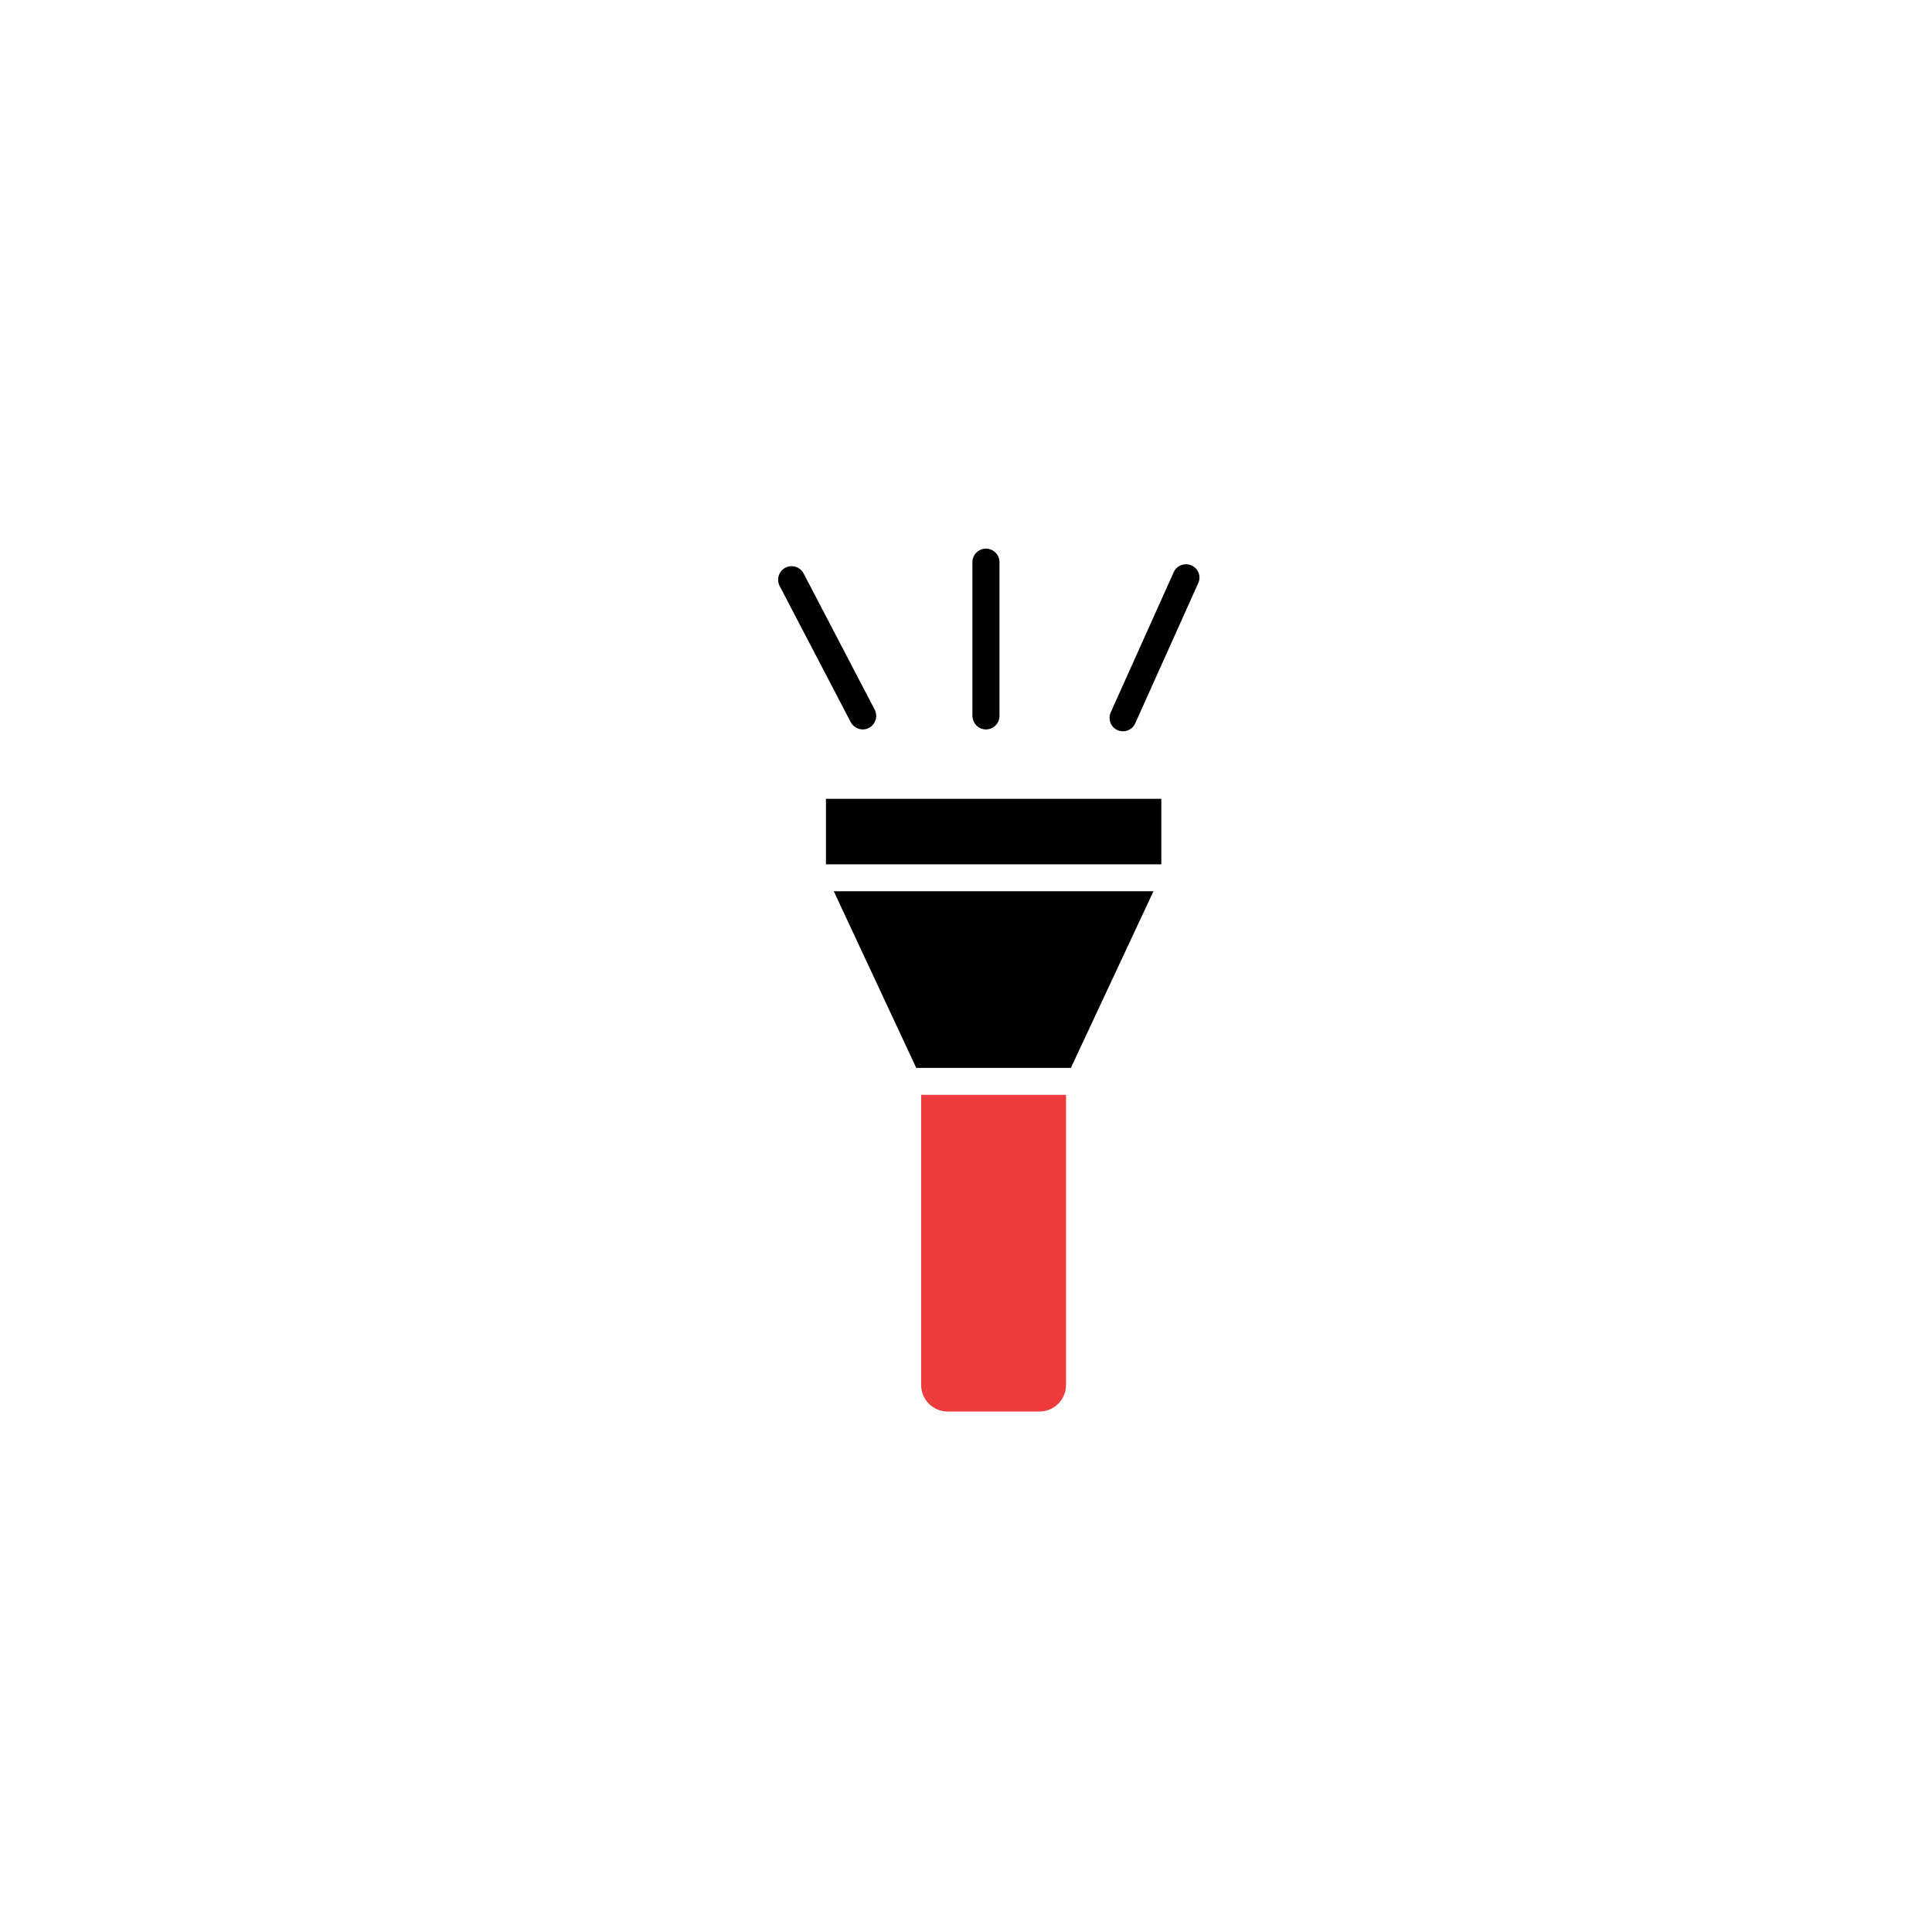 <svg width="85" height="85" viewBox="0 0 85 85" fill="none" xmlns="http://www.w3.org/2000/svg">
<path d="M40.526 60.93C40.526 61.582 41.052 62.102 41.698 62.102H45.728C46.373 62.102 46.9 61.582 46.9 60.93V48.169H40.526V60.93Z" fill="#EE3B3D"/>
<path d="M36.339 35.144H51.093V38.027H36.339V35.144Z" fill="black"/>
<path d="M40.312 46.984H47.113L50.748 39.212H36.683L40.312 46.984Z" fill="black"/>
<path d="M43.377 32.092C43.703 32.092 43.973 31.828 43.973 31.496V24.733C43.973 24.407 43.71 24.138 43.377 24.138C43.051 24.138 42.782 24.401 42.782 24.733V31.496C42.788 31.822 43.051 32.092 43.377 32.092Z" fill="black"/>
<path d="M37.956 32.092C38.05 32.092 38.144 32.073 38.231 32.023C38.52 31.872 38.633 31.515 38.482 31.221L35.355 25.228C35.204 24.94 34.841 24.827 34.552 24.978C34.264 25.128 34.151 25.485 34.301 25.78L37.429 31.772C37.536 31.973 37.743 32.092 37.956 32.092Z" fill="black"/>
<path d="M52.422 24.877C52.121 24.746 51.77 24.877 51.639 25.172L48.868 31.34C48.736 31.64 48.868 31.991 49.163 32.123C49.244 32.161 49.326 32.173 49.407 32.173C49.633 32.173 49.852 32.042 49.946 31.822L52.717 25.655C52.855 25.36 52.723 25.009 52.422 24.877Z" fill="black"/>
</svg>

